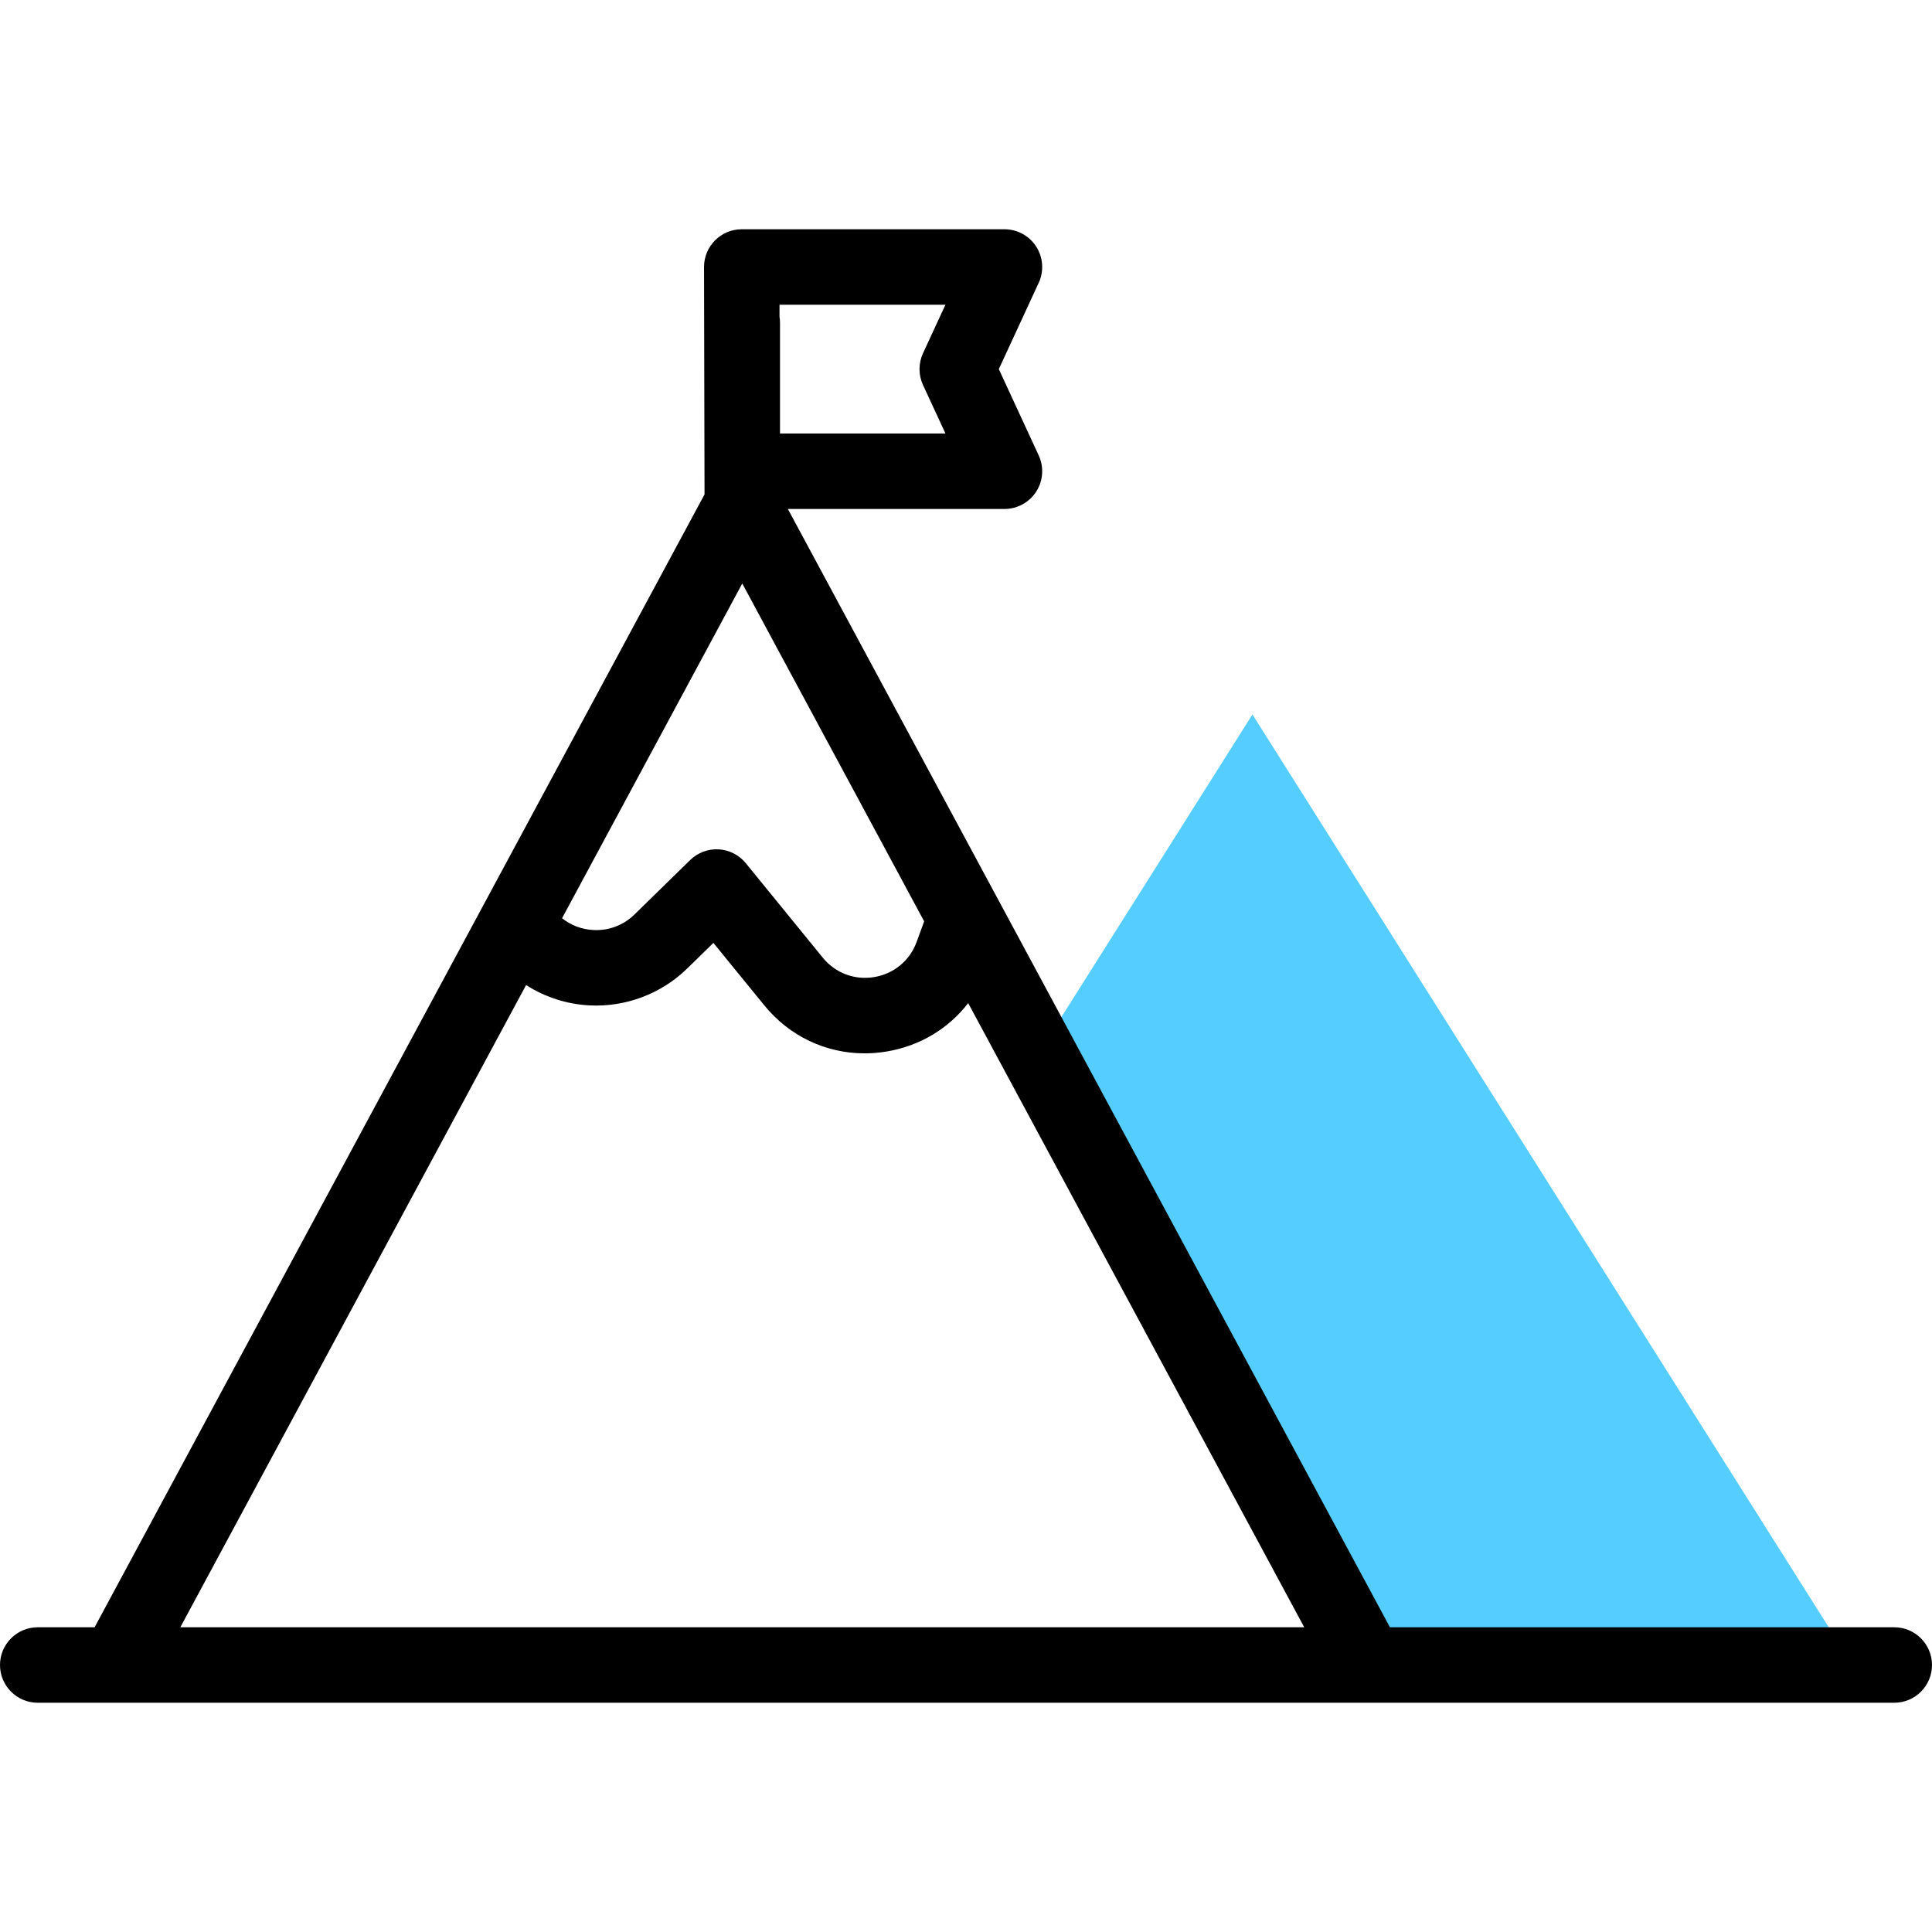 <?xml version="1.0" encoding="utf-8"?>
<!-- Generator: Adobe Illustrator 16.0.0, SVG Export Plug-In . SVG Version: 6.00 Build 0)  -->
<!DOCTYPE svg PUBLIC "-//W3C//DTD SVG 1.1//EN" "http://www.w3.org/Graphics/SVG/1.1/DTD/svg11.dtd">
<svg version="1.1" id="Capa_1" xmlns="http://www.w3.org/2000/svg" xmlns:xlink="http://www.w3.org/1999/xlink" x="0px" y="0px"
	 width="512px" height="512px" viewBox="0 0 512 512" enable-background="new 0 0 512 512" xml:space="preserve">
<g>
	<g>
		<g>
			<path fill="#55CDFF" d="M331.908,189.345l-56.758,89.892l87.224,162.009h128.581L331.908,189.345z"/>
		</g>
	</g>
	<g>
		<path d="M502,431.245H368.347L208.791,134.883h57.4c3.41,0,6.586-1.739,8.425-4.613c1.838-2.874,2.084-6.487,0.651-9.583
			l-10.57-22.867l10.57-22.868c1.433-3.096,1.186-6.709-0.651-9.583c-1.839-2.874-5.015-4.613-8.425-4.613h-69.615
			c-5.523,0-10,4.477-10,10l0.133,60.261L25.072,431.245H10c-5.523,0-10,4.477-10,10c0,5.522,4.477,10,10,10h492
			c5.521,0,10-4.478,10-10C512,435.722,507.521,431.245,502,431.245z M196.709,154.633l48.202,89.532l-1.977,5.422
			c-1.813,4.97-6.01,8.463-11.227,9.342c-5.218,0.88-10.327-1.044-13.669-5.146l-20.395-25.031
			c-1.774-2.178-4.383-3.509-7.188-3.667c-2.805-0.159-5.547,0.87-7.556,2.834l-14.756,14.428c-2.941,2.876-6.828,4.335-10.93,4.117
			c-3.076-0.165-5.926-1.256-8.261-3.127L196.709,154.633z M250.552,80.755l-5.948,12.868c-1.23,2.662-1.23,5.73,0,8.392
			l5.948,12.867H206.71V85.564c0-0.555-0.046-1.099-0.133-1.629v-3.18H250.552z M47.787,431.245l91.63-170.194
			c4.974,3.174,10.735,5.063,16.724,5.385c9.617,0.519,19.095-3.05,25.986-9.787l6.928-6.775l13.48,16.544
			c6.677,8.194,16.32,12.731,26.591,12.731c1.951,0,3.927-0.164,5.907-0.498c8.78-1.479,16.344-6.072,21.544-12.82l89.057,165.416
			L47.787,431.245L47.787,431.245z"/>
	</g>
</g>
</svg>
